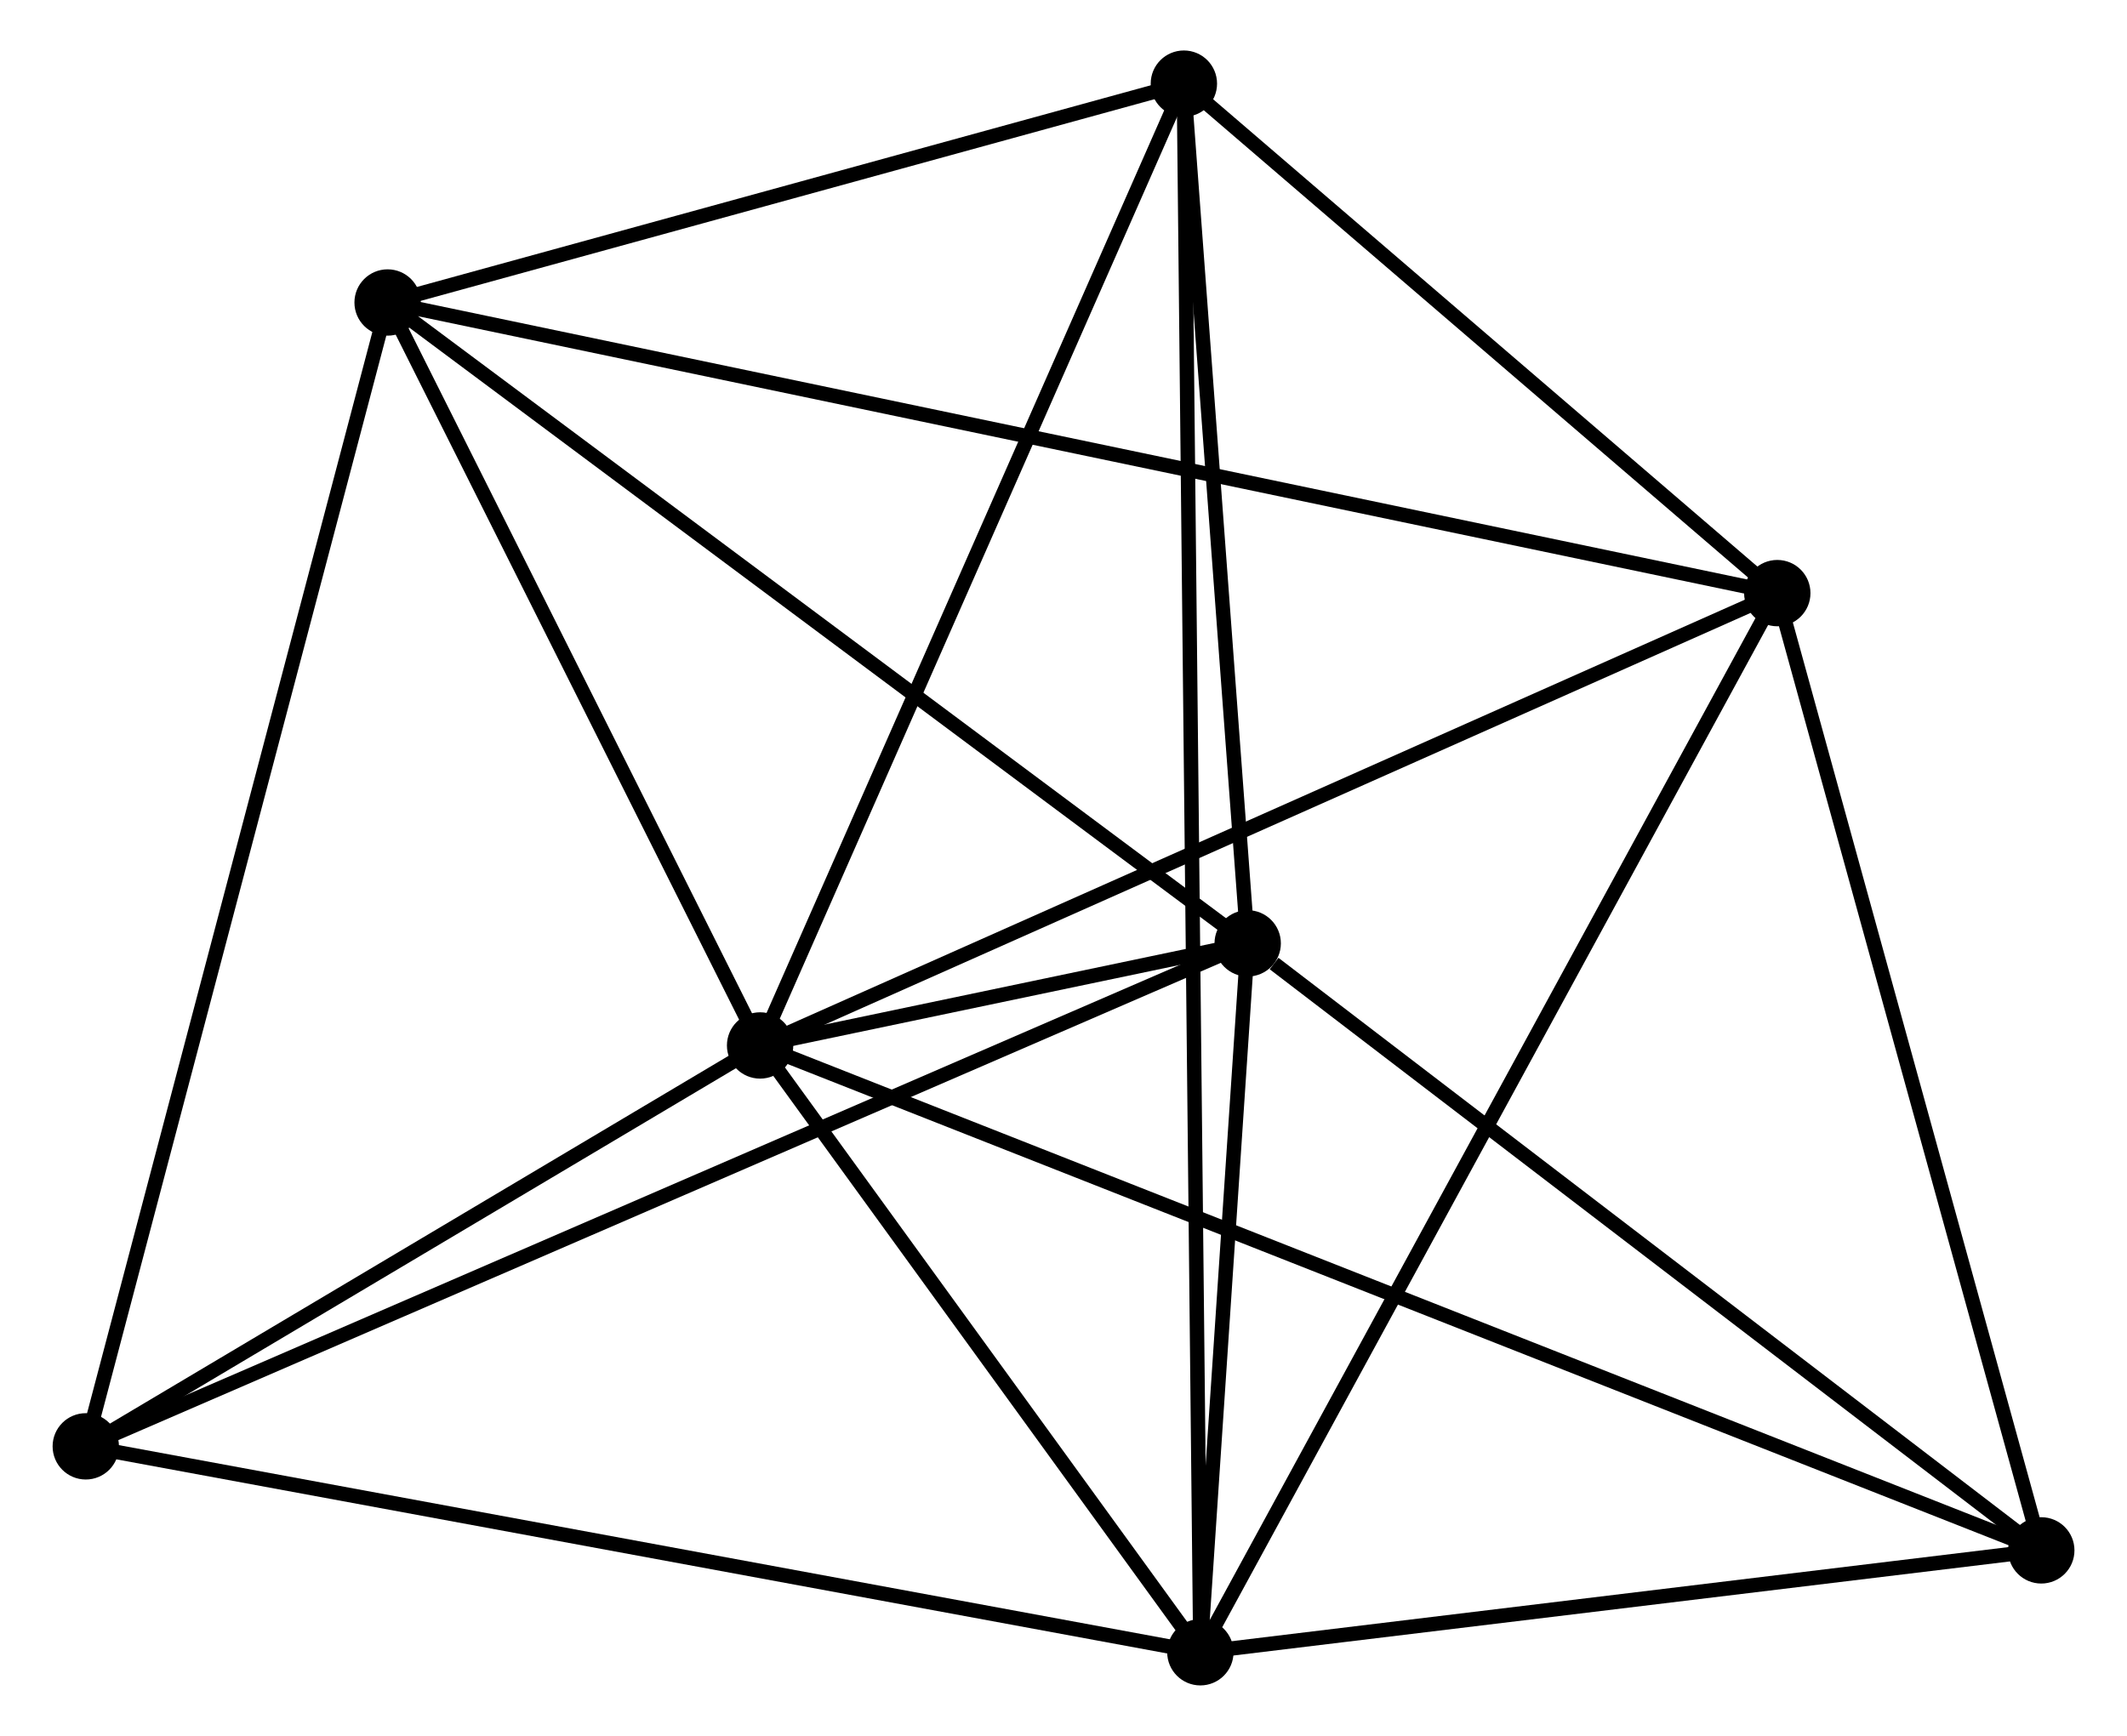 <?xml version="1.0" encoding="UTF-8" standalone="no"?>
<!DOCTYPE svg PUBLIC "-//W3C//DTD SVG 1.1//EN"
 "http://www.w3.org/Graphics/SVG/1.1/DTD/svg11.dtd">
<!-- Generated by graphviz version 2.36.0 (20140111.2315)
 -->
<!-- Title: %3 Pages: 1 -->
<svg width="147pt" height="120pt"
 viewBox="0.00 0.00 147.16 120.37" xmlns="http://www.w3.org/2000/svg" xmlns:xlink="http://www.w3.org/1999/xlink">
<g id="graph0" class="graph" transform="scale(1 1) rotate(0) translate(4 116.374)">
<title>%3</title>
<!-- 0 -->
<g id="node1" class="node"><title>0</title>
<ellipse fill="black" stroke="black" cx="48.547" cy="-43.878" rx="1.8" ry="1.8"/>
</g>
<!-- 1 -->
<g id="node2" class="node"><title>1</title>
<ellipse fill="black" stroke="black" cx="82.349" cy="-50.958" rx="1.8" ry="1.8"/>
</g>
<!-- 0&#45;&#45;1 -->
<g id="edge1" class="edge"><title>0&#45;&#45;1</title>
<path fill="none" stroke="black" d="M50.364,-44.259C56.179,-45.477 74.297,-49.272 80.354,-50.541"/>
</g>
<!-- 2 -->
<g id="node3" class="node"><title>2</title>
<ellipse fill="black" stroke="black" cx="79.068" cy="-1.8" rx="1.8" ry="1.8"/>
</g>
<!-- 0&#45;&#45;2 -->
<g id="edge2" class="edge"><title>0&#45;&#45;2</title>
<path fill="none" stroke="black" d="M49.859,-42.07C54.879,-35.148 72.843,-10.383 77.796,-3.554"/>
</g>
<!-- 3 -->
<g id="node4" class="node"><title>3</title>
<ellipse fill="black" stroke="black" cx="22.724" cy="-95.398" rx="1.8" ry="1.8"/>
</g>
<!-- 0&#45;&#45;3 -->
<g id="edge3" class="edge"><title>0&#45;&#45;3</title>
<path fill="none" stroke="black" d="M47.688,-45.592C43.767,-53.414 27.595,-85.68 23.613,-93.625"/>
</g>
<!-- 4 -->
<g id="node5" class="node"><title>4</title>
<ellipse fill="black" stroke="black" cx="119.063" cy="-75.245" rx="1.8" ry="1.8"/>
</g>
<!-- 0&#45;&#45;4 -->
<g id="edge4" class="edge"><title>0&#45;&#45;4</title>
<path fill="none" stroke="black" d="M50.29,-44.653C60.046,-48.993 107.785,-70.228 117.381,-74.496"/>
</g>
<!-- 5 -->
<g id="node6" class="node"><title>5</title>
<ellipse fill="black" stroke="black" cx="77.925" cy="-110.574" rx="1.8" ry="1.8"/>
</g>
<!-- 0&#45;&#45;5 -->
<g id="edge5" class="edge"><title>0&#45;&#45;5</title>
<path fill="none" stroke="black" d="M49.273,-45.527C53.303,-54.674 72.882,-99.124 77.116,-108.738"/>
</g>
<!-- 6 -->
<g id="node7" class="node"><title>6</title>
<ellipse fill="black" stroke="black" cx="1.8" cy="-16.079" rx="1.8" ry="1.8"/>
</g>
<!-- 0&#45;&#45;6 -->
<g id="edge6" class="edge"><title>0&#45;&#45;6</title>
<path fill="none" stroke="black" d="M46.992,-42.953C39.894,-38.732 10.617,-21.323 3.409,-17.036"/>
</g>
<!-- 7 -->
<g id="node8" class="node"><title>7</title>
<ellipse fill="black" stroke="black" cx="137.364" cy="-8.865" rx="1.8" ry="1.8"/>
</g>
<!-- 0&#45;&#45;7 -->
<g id="edge7" class="edge"><title>0&#45;&#45;7</title>
<path fill="none" stroke="black" d="M50.402,-43.147C61.961,-38.59 123.99,-14.137 135.519,-9.592"/>
</g>
<!-- 1&#45;&#45;2 -->
<g id="edge8" class="edge"><title>1&#45;&#45;2</title>
<path fill="none" stroke="black" d="M82.208,-48.846C81.668,-40.76 79.737,-11.827 79.205,-3.85"/>
</g>
<!-- 1&#45;&#45;3 -->
<g id="edge9" class="edge"><title>1&#45;&#45;3</title>
<path fill="none" stroke="black" d="M80.875,-52.057C72.697,-58.152 32.96,-87.769 24.365,-94.175"/>
</g>
<!-- 1&#45;&#45;5 -->
<g id="edge10" class="edge"><title>1&#45;&#45;5</title>
<path fill="none" stroke="black" d="M82.201,-52.942C81.53,-61.993 78.759,-99.329 78.077,-108.522"/>
</g>
<!-- 1&#45;&#45;6 -->
<g id="edge11" class="edge"><title>1&#45;&#45;6</title>
<path fill="none" stroke="black" d="M80.666,-50.23C70.184,-45.691 13.929,-21.331 3.473,-16.803"/>
</g>
<!-- 1&#45;&#45;7 -->
<g id="edge12" class="edge"><title>1&#45;&#45;7</title>
<path fill="none" stroke="black" d="M84.179,-49.558C92.681,-43.053 128.226,-15.857 135.9,-9.985"/>
</g>
<!-- 2&#45;&#45;4 -->
<g id="edge13" class="edge"><title>2&#45;&#45;4</title>
<path fill="none" stroke="black" d="M80.057,-3.615C85.59,-13.777 112.666,-63.498 118.109,-73.493"/>
</g>
<!-- 2&#45;&#45;5 -->
<g id="edge14" class="edge"><title>2&#45;&#45;5</title>
<path fill="none" stroke="black" d="M79.049,-3.688C78.91,-16.891 78.086,-95.262 77.945,-108.634"/>
</g>
<!-- 2&#45;&#45;6 -->
<g id="edge15" class="edge"><title>2&#45;&#45;6</title>
<path fill="none" stroke="black" d="M77.158,-2.153C66.468,-4.128 14.158,-13.795 3.643,-15.738"/>
</g>
<!-- 2&#45;&#45;7 -->
<g id="edge16" class="edge"><title>2&#45;&#45;7</title>
<path fill="none" stroke="black" d="M81.008,-2.035C89.859,-3.108 126.368,-7.532 135.357,-8.622"/>
</g>
<!-- 3&#45;&#45;4 -->
<g id="edge17" class="edge"><title>3&#45;&#45;4</title>
<path fill="none" stroke="black" d="M24.736,-94.977C37.274,-92.354 104.557,-78.279 117.062,-75.663"/>
</g>
<!-- 3&#45;&#45;5 -->
<g id="edge18" class="edge"><title>3&#45;&#45;5</title>
<path fill="none" stroke="black" d="M24.56,-95.903C32.941,-98.207 67.513,-107.712 76.025,-110.052"/>
</g>
<!-- 3&#45;&#45;6 -->
<g id="edge19" class="edge"><title>3&#45;&#45;6</title>
<path fill="none" stroke="black" d="M22.206,-93.437C19.312,-82.463 5.147,-28.765 2.299,-17.971"/>
</g>
<!-- 4&#45;&#45;5 -->
<g id="edge20" class="edge"><title>4&#45;&#45;5</title>
<path fill="none" stroke="black" d="M117.694,-76.42C111.449,-81.784 85.684,-103.91 79.341,-109.358"/>
</g>
<!-- 4&#45;&#45;7 -->
<g id="edge21" class="edge"><title>4&#45;&#45;7</title>
<path fill="none" stroke="black" d="M119.591,-73.33C122.264,-63.636 134.273,-20.075 136.869,-10.662"/>
</g>
</g>
</svg>
